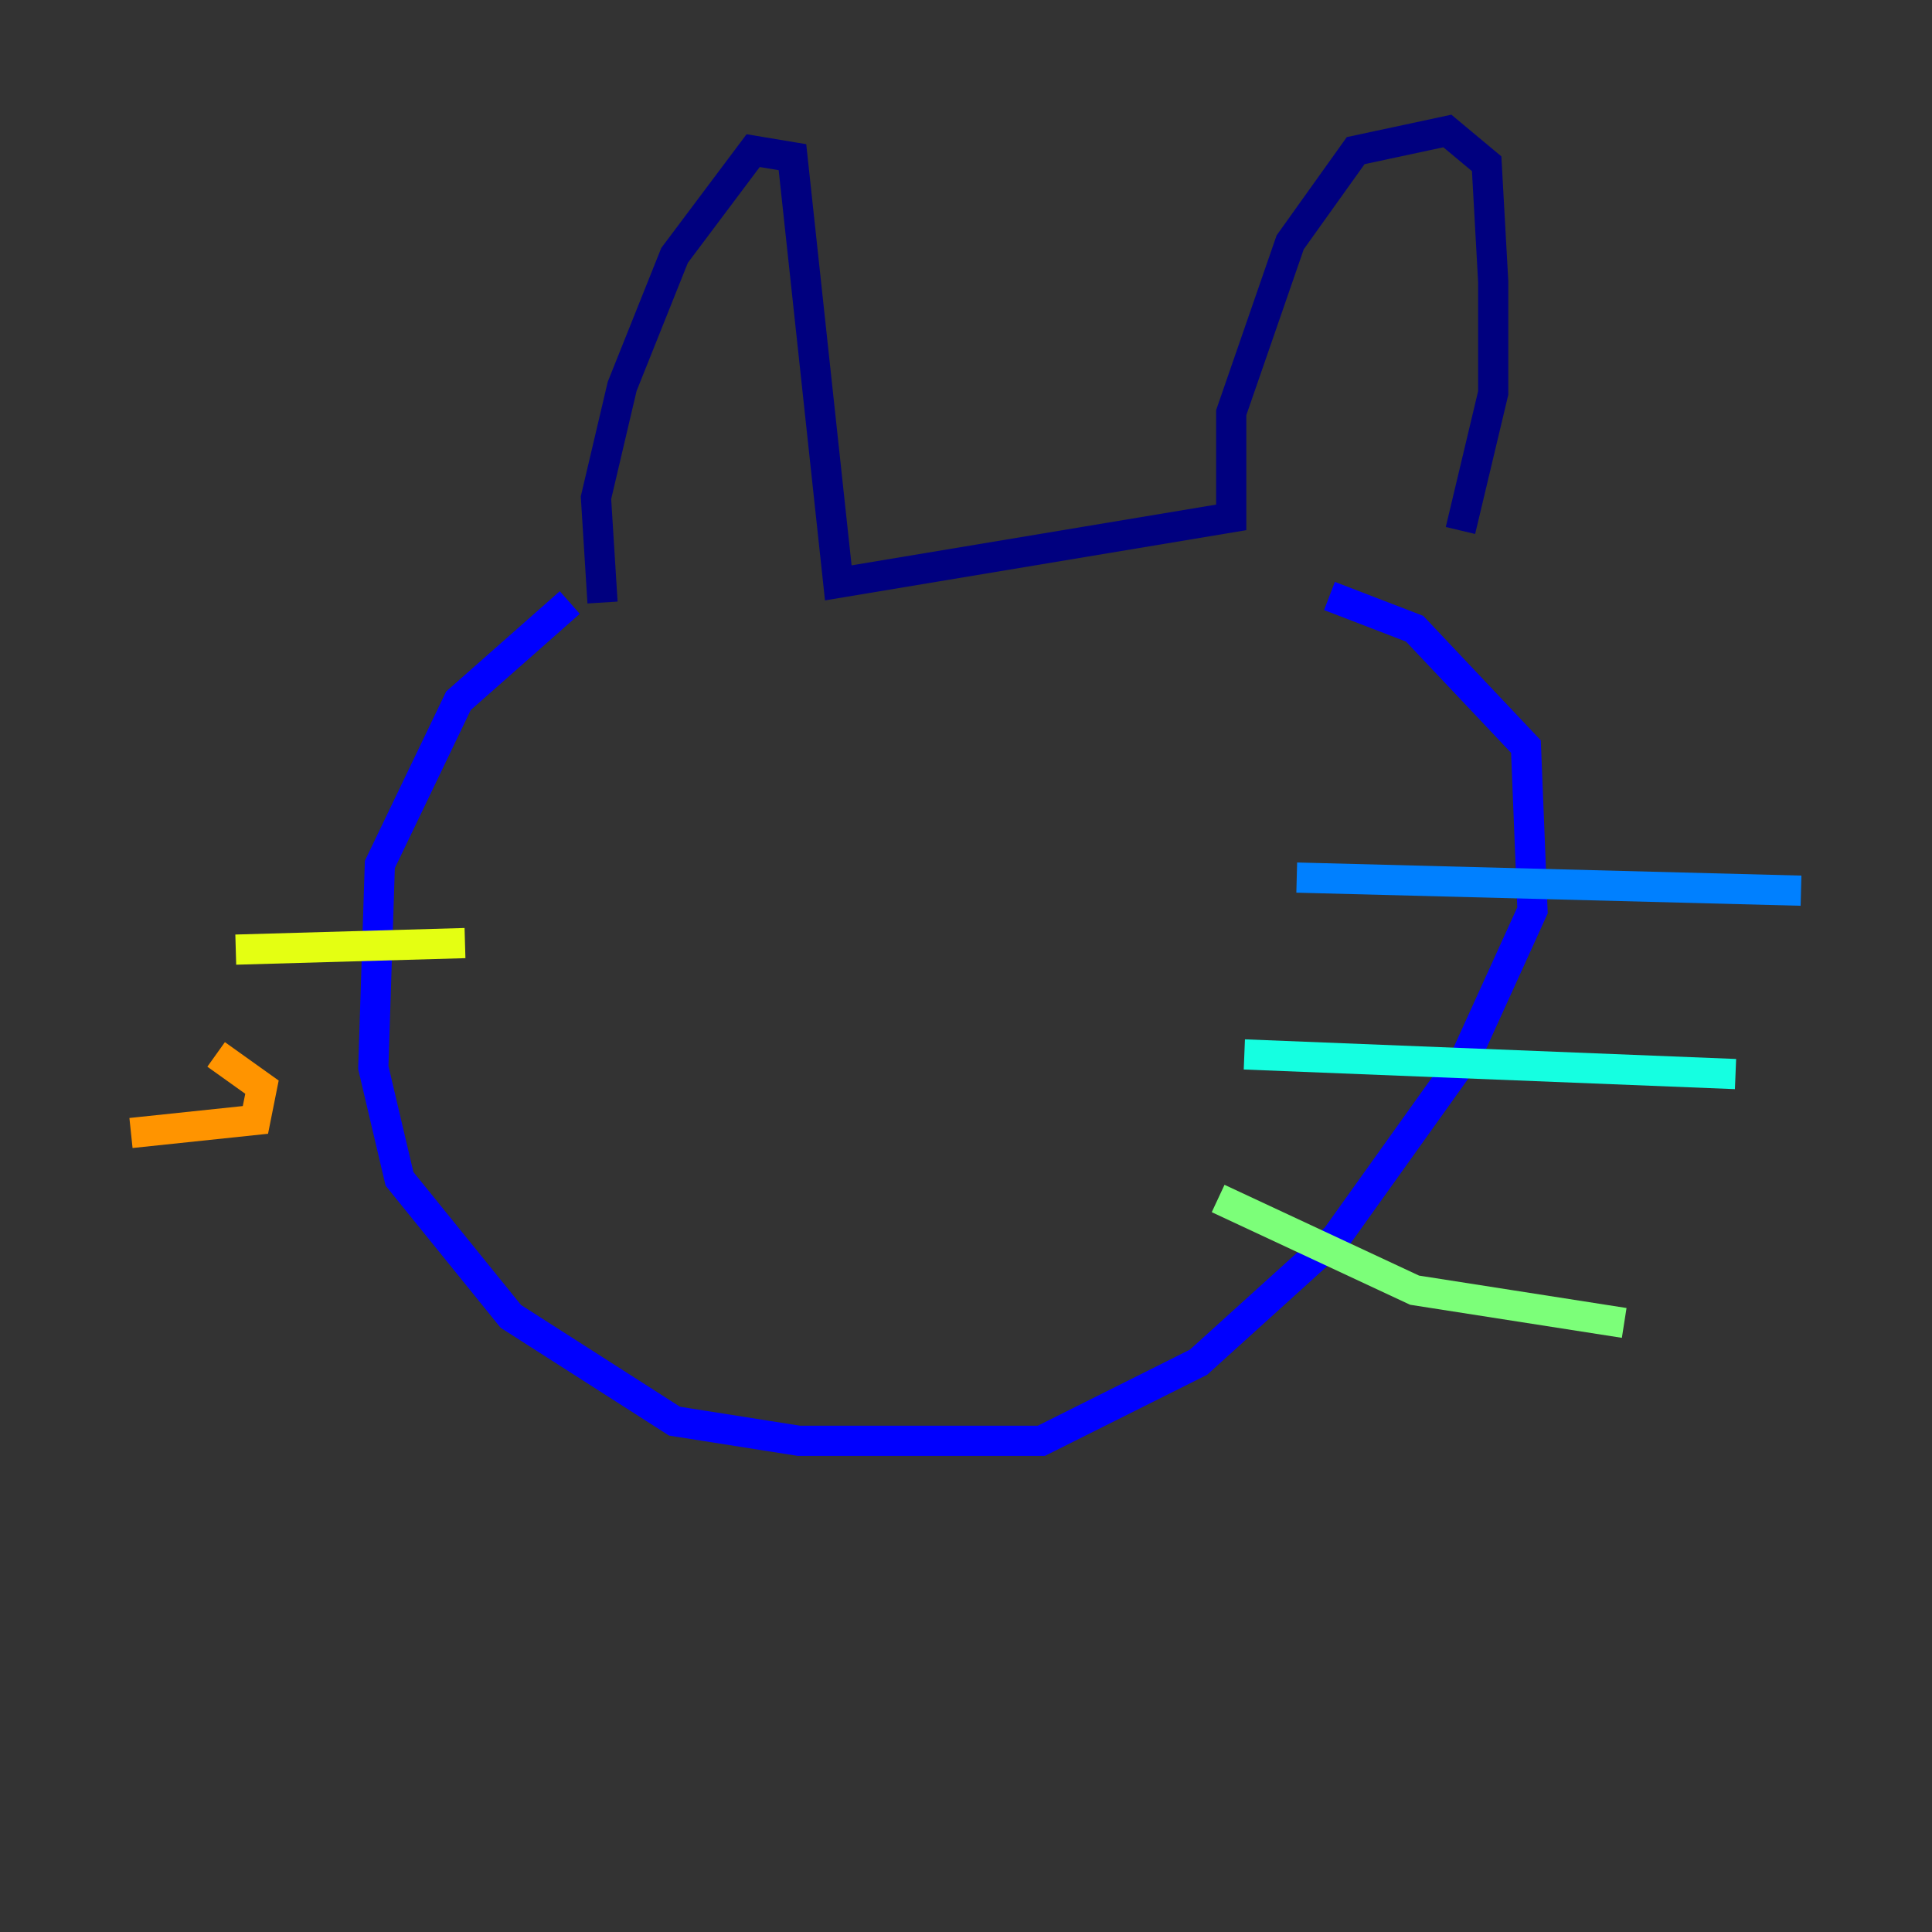 <?xml version="1.0" encoding="utf-8" ?>
<svg baseProfile="tiny" height="128" version="1.2" viewBox="0,0,128,128" width="128" xmlns="http://www.w3.org/2000/svg" xmlns:ev="http://www.w3.org/2001/xml-events" xmlns:xlink="http://www.w3.org/1999/xlink"><rect x="0" y="0" width="128" height="128" fill="#333333" stroke="none"/><defs /><polyline fill="none" points="39.919,39.919 39.485,32.976 41.22,25.6 44.691,16.922 49.898,9.98 52.502,10.414 55.539,38.617 81.573,34.278 81.573,27.336 85.478,16.054 89.817,9.98 95.891,8.678 98.495,10.848 98.929,18.658 98.929,26.034 96.759,35.146" stroke="#00007f" stroke-width="2" /><polyline fill="none" points="37.749,39.919 30.373,46.427 25.166,57.275 24.732,70.725 26.468,78.102 33.844,87.214 44.691,94.156 52.936,95.458 68.99,95.458 79.403,90.251 88.515,82.007 97.193,69.858 101.532,60.312 101.098,49.464 93.722,41.654 88.081,39.485" stroke="#0000ff" stroke-width="2" /><polyline fill="none" points="85.912,58.142 119.322,59.01" stroke="#0080ff" stroke-width="2" /><polyline fill="none" points="82.441,69.858 114.983,71.159" stroke="#15ffe1" stroke-width="2" /><polyline fill="none" points="80.705,79.403 93.722,85.478 107.607,87.647" stroke="#7cff79" stroke-width="2" /><polyline fill="none" points="15.62,62.915 30.807,62.481" stroke="#e4ff12" stroke-width="2" /><polyline fill="none" points="8.678,75.064 16.922,74.197 17.356,72.027 14.319,69.858" stroke="#ff9400" stroke-width="2" /><polyline fill="none" points="19.091,82.441 19.091,82.441" stroke="#ff1d00" stroke-width="2" /><polyline fill="none" points="25.6,78.536 25.6,78.536" stroke="#7f0000" stroke-width="2" /></svg>